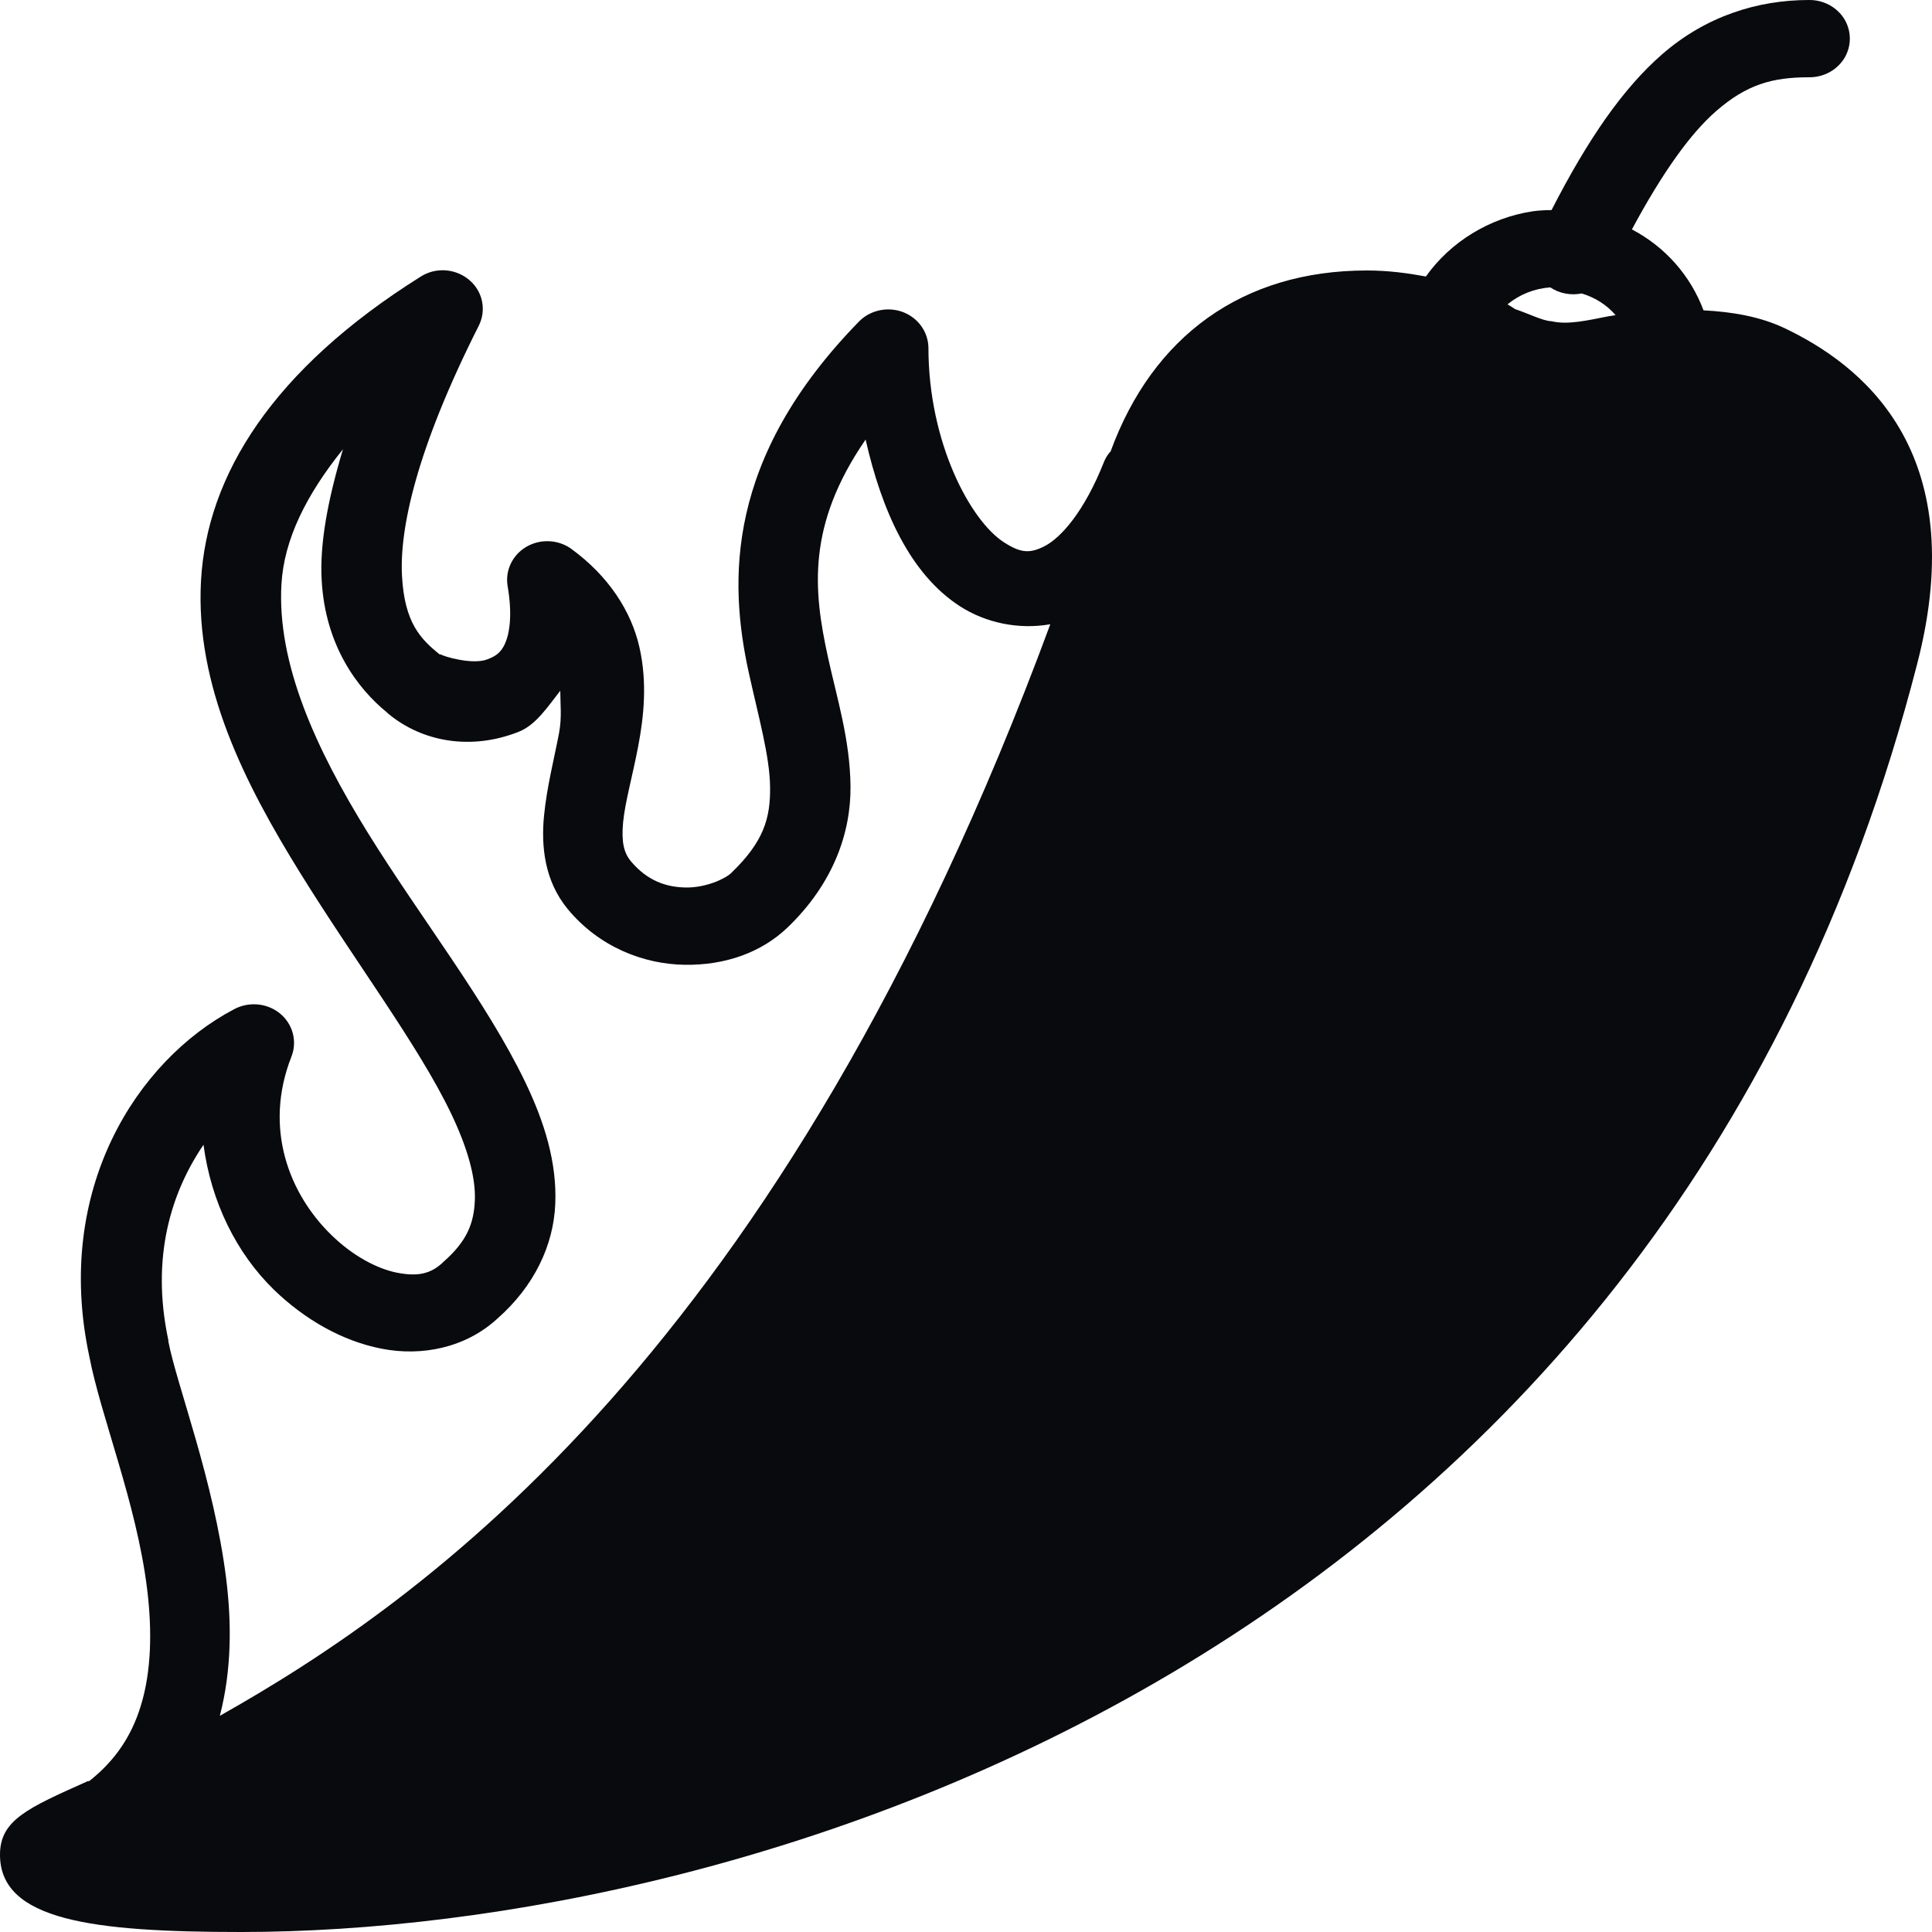 <svg width="27" height="27" viewBox="0 0 27 27" fill="none" xmlns="http://www.w3.org/2000/svg">
<path d="M25.282 3.23245e-05C24.562 3.23245e-05 23.84 0.226 23.228 0.759C22.681 1.236 22.192 1.943 21.683 2.936C21.593 2.936 21.507 2.941 21.419 2.953C20.818 3.044 20.271 3.379 19.927 3.864C19.677 3.818 19.407 3.78 19.102 3.78C17.366 3.78 16.11 4.696 15.52 6.311C15.514 6.318 15.509 6.322 15.503 6.328C15.474 6.364 15.45 6.404 15.432 6.446C15.152 7.159 14.822 7.514 14.607 7.628C14.392 7.741 14.263 7.729 14.028 7.577C13.558 7.273 12.975 6.18 12.975 4.86C12.972 4.641 12.834 4.444 12.621 4.362C12.41 4.282 12.167 4.331 12.009 4.489C10.133 6.406 10.185 8.127 10.464 9.399C10.604 10.034 10.758 10.572 10.762 11.002C10.767 11.433 10.675 11.762 10.218 12.201C10.135 12.281 9.865 12.407 9.586 12.403C9.307 12.399 9.044 12.308 8.813 12.032C8.721 11.918 8.682 11.772 8.708 11.492C8.735 11.211 8.84 10.844 8.919 10.429C8.998 10.013 9.048 9.539 8.936 9.045C8.824 8.551 8.513 8.052 7.971 7.661C7.786 7.537 7.543 7.53 7.352 7.644C7.161 7.758 7.06 7.971 7.093 8.184C7.165 8.598 7.119 8.857 7.058 8.994C6.996 9.132 6.915 9.174 6.812 9.214C6.606 9.296 6.193 9.172 6.162 9.146C6.156 9.146 6.151 9.146 6.145 9.146C5.879 8.933 5.653 8.703 5.618 8.049C5.583 7.395 5.813 6.292 6.689 4.556C6.779 4.379 6.764 4.17 6.647 4.008C6.529 3.848 6.331 3.759 6.127 3.78C6.04 3.788 5.956 3.818 5.882 3.864C3.805 5.166 2.89 6.647 2.809 8.117C2.728 9.587 3.421 10.95 4.196 12.201C4.971 13.451 5.846 14.607 6.303 15.559C6.531 16.035 6.65 16.451 6.636 16.774C6.623 17.096 6.527 17.345 6.198 17.634C6.191 17.641 6.187 17.645 6.18 17.651C6.011 17.807 5.827 17.841 5.548 17.786C5.269 17.731 4.929 17.55 4.635 17.263C4.045 16.692 3.678 15.77 4.073 14.766C4.157 14.553 4.093 14.31 3.911 14.162C3.729 14.015 3.472 13.994 3.266 14.107C1.909 14.825 0.751 16.628 1.247 18.951C1.409 19.797 1.905 20.999 2.054 22.191C2.129 22.785 2.116 23.363 1.966 23.844C1.841 24.252 1.617 24.599 1.247 24.891C1.242 24.893 1.233 24.889 1.229 24.891C0.386 25.268 0 25.435 0 25.92C0 26.838 1.293 27 3.371 27C10.394 27 23.197 23.266 26.792 9.281C27.577 6.256 25.96 5.075 24.948 4.59C24.595 4.421 24.202 4.358 23.807 4.337C23.625 3.854 23.276 3.453 22.806 3.206C23.241 2.398 23.629 1.861 23.983 1.553C24.41 1.181 24.766 1.08 25.282 1.08C25.484 1.082 25.672 0.981 25.776 0.812C25.877 0.643 25.877 0.437 25.776 0.268C25.672 0.099 25.484 -0.002 25.282 3.23245e-05ZM21.665 4.016C21.792 4.101 21.953 4.132 22.104 4.101C22.291 4.158 22.451 4.257 22.578 4.404C22.543 4.411 22.508 4.415 22.473 4.421C22.192 4.476 21.907 4.544 21.683 4.489C21.571 4.489 21.343 4.375 21.174 4.32C21.141 4.299 21.103 4.272 21.068 4.253C21.237 4.115 21.441 4.033 21.665 4.016ZM12.097 6.143C12.323 7.138 12.718 8.02 13.413 8.471C13.775 8.705 14.236 8.802 14.678 8.724C10.909 18.925 5.892 22.387 3.072 23.979C3.237 23.345 3.239 22.688 3.16 22.056C2.987 20.682 2.471 19.36 2.353 18.748C2.353 18.742 2.353 18.738 2.353 18.731C2.105 17.571 2.392 16.664 2.844 15.998C2.95 16.799 3.305 17.514 3.827 18.023C4.255 18.438 4.782 18.742 5.337 18.849C5.892 18.957 6.505 18.839 6.952 18.427C7.466 17.974 7.736 17.404 7.76 16.824C7.784 16.244 7.609 15.681 7.339 15.12C6.799 13.998 5.879 12.829 5.144 11.644C4.409 10.458 3.871 9.271 3.933 8.168C3.968 7.543 4.277 6.919 4.793 6.278C4.578 6.995 4.468 7.6 4.495 8.1C4.543 9.026 5.001 9.625 5.407 9.956C5.414 9.96 5.418 9.969 5.425 9.973C5.899 10.368 6.582 10.492 7.251 10.226C7.49 10.131 7.655 9.876 7.83 9.653C7.83 9.842 7.854 10.022 7.813 10.243C7.745 10.604 7.642 10.994 7.602 11.408C7.563 11.821 7.606 12.308 7.936 12.707C8.379 13.241 9.004 13.475 9.568 13.483C10.133 13.492 10.642 13.312 11.008 12.96C11.647 12.346 11.893 11.635 11.886 10.986C11.879 10.336 11.697 9.76 11.57 9.18C11.366 8.248 11.274 7.339 12.097 6.143Z" fill="#090A0E"/>
</svg>
